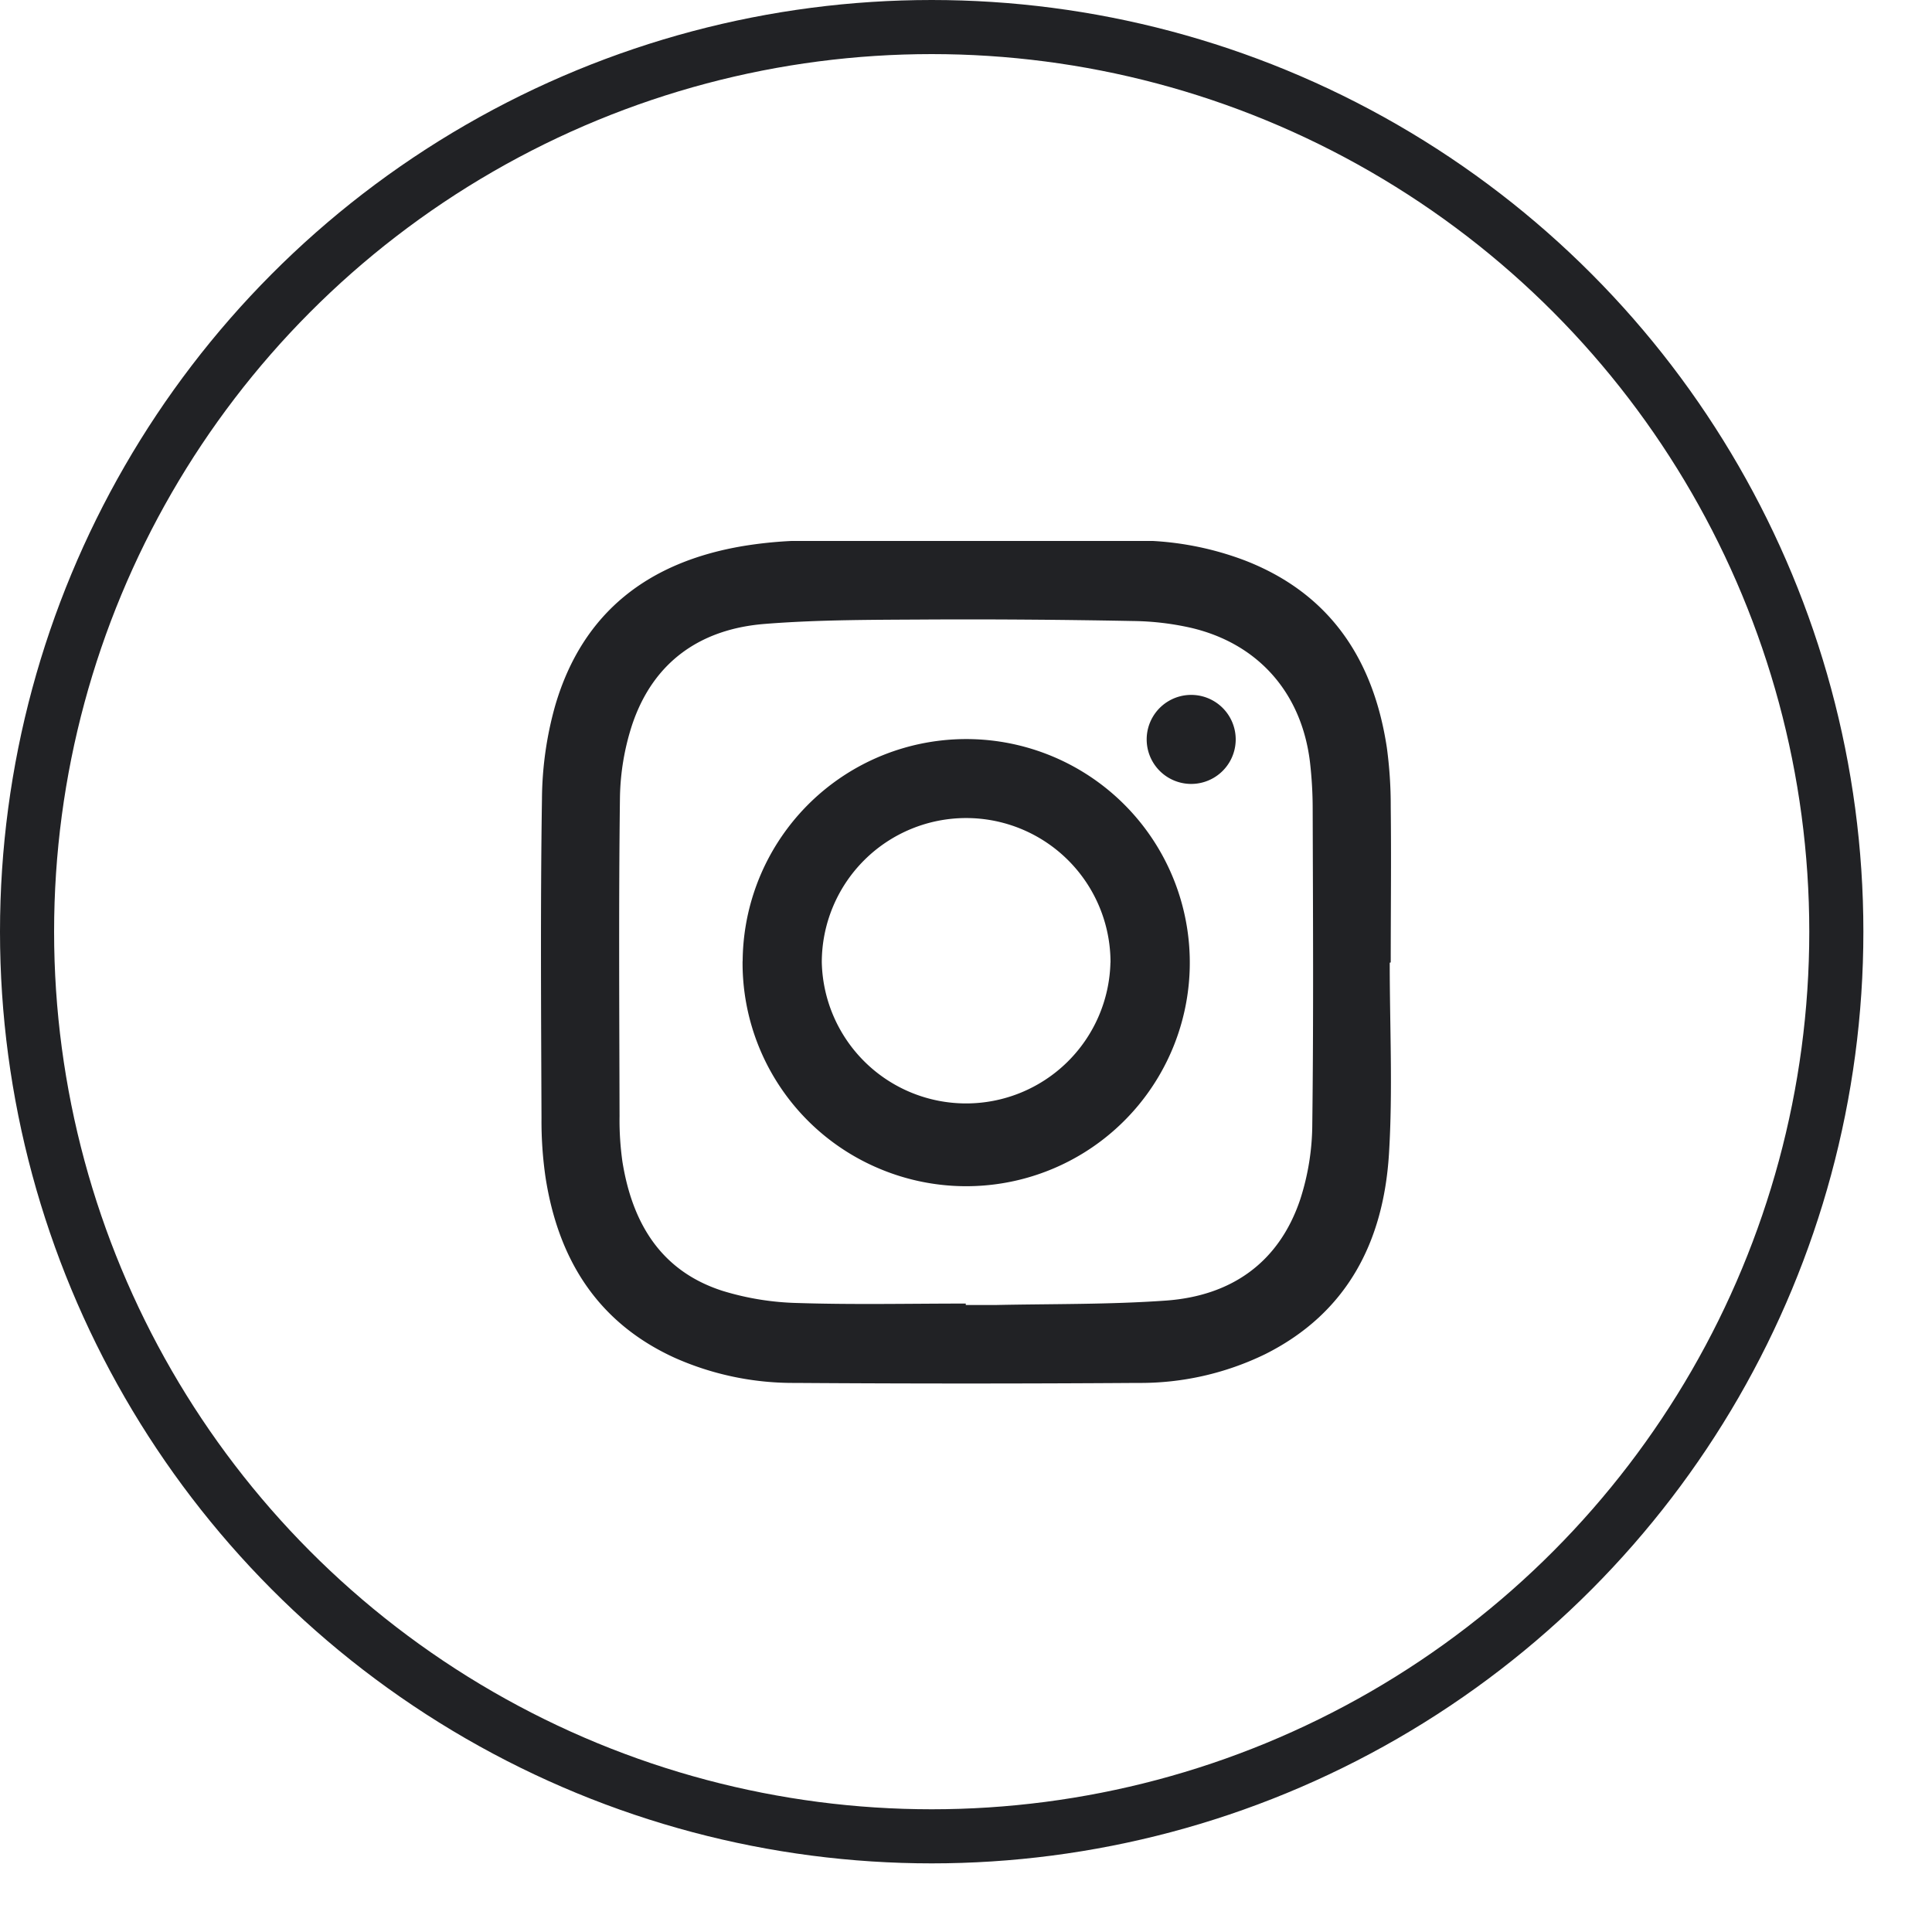 <svg width="25" height="25" fill="none" xmlns="http://www.w3.org/2000/svg"><circle cx="12.056" cy="12.056" r="11.706" stroke="#212225" stroke-width=".7"/><g clip-path="url(#a)" fill="#212225"><path d="M17.983 12.458c0 .825.041 1.654-.01 2.476-.071 1.133-.54 2.058-1.604 2.59a3.69 3.69 0 0 1-1.652.371c-1.477.01-2.954.01-4.43 0a3.77 3.77 0 0 1-1.556-.325c-1.002-.457-1.508-1.278-1.672-2.336a5.05 5.05 0 0 1-.052-.763c-.005-1.377-.015-2.755.006-4.135.003-.41.061-.818.173-1.212.357-1.212 1.216-1.854 2.429-2.058.293-.048.588-.072.885-.072a467.52 467.52 0 0 1 4.163 0c.494-.004.983.083 1.445.258 1.104.428 1.666 1.284 1.838 2.424.034.253.051.508.05.763.008.671 0 1.343 0 2.014l-.013.005Zm-5.486 4.41v.019h.374c.74-.016 1.484-.005 2.222-.058.84-.062 1.457-.49 1.732-1.309.102-.315.155-.645.156-.976.017-1.36.009-2.72.005-4.08 0-.201-.012-.403-.035-.603-.108-.895-.67-1.535-1.544-1.738a3.575 3.575 0 0 0-.74-.087 112.29 112.29 0 0 0-2.596-.02c-.723.005-1.449 0-2.169.057-.832.064-1.445.486-1.72 1.299a3.19 3.19 0 0 0-.16.958c-.017 1.372-.008 2.744-.005 4.115-.003.196.01.392.037.586.127.792.495 1.416 1.297 1.673.316.097.645.15.976.157.723.023 1.447.007 2.17.007Z"/><path d="M9.61 12.436a2.893 2.893 0 1 1 1.773 2.688 2.885 2.885 0 0 1-1.774-2.688Zm4.76.019a1.868 1.868 0 1 0-3.736-.003 1.868 1.868 0 0 0 3.735.003Zm1.044-2.311a.576.576 0 1 1 0-1.152.576.576 0 0 1 0 1.152Z"/></g><defs><clipPath id="a"><path fill="#fff" transform="translate(7 7)" d="M0 0h11v10.904H0z"/></clipPath></defs></svg>